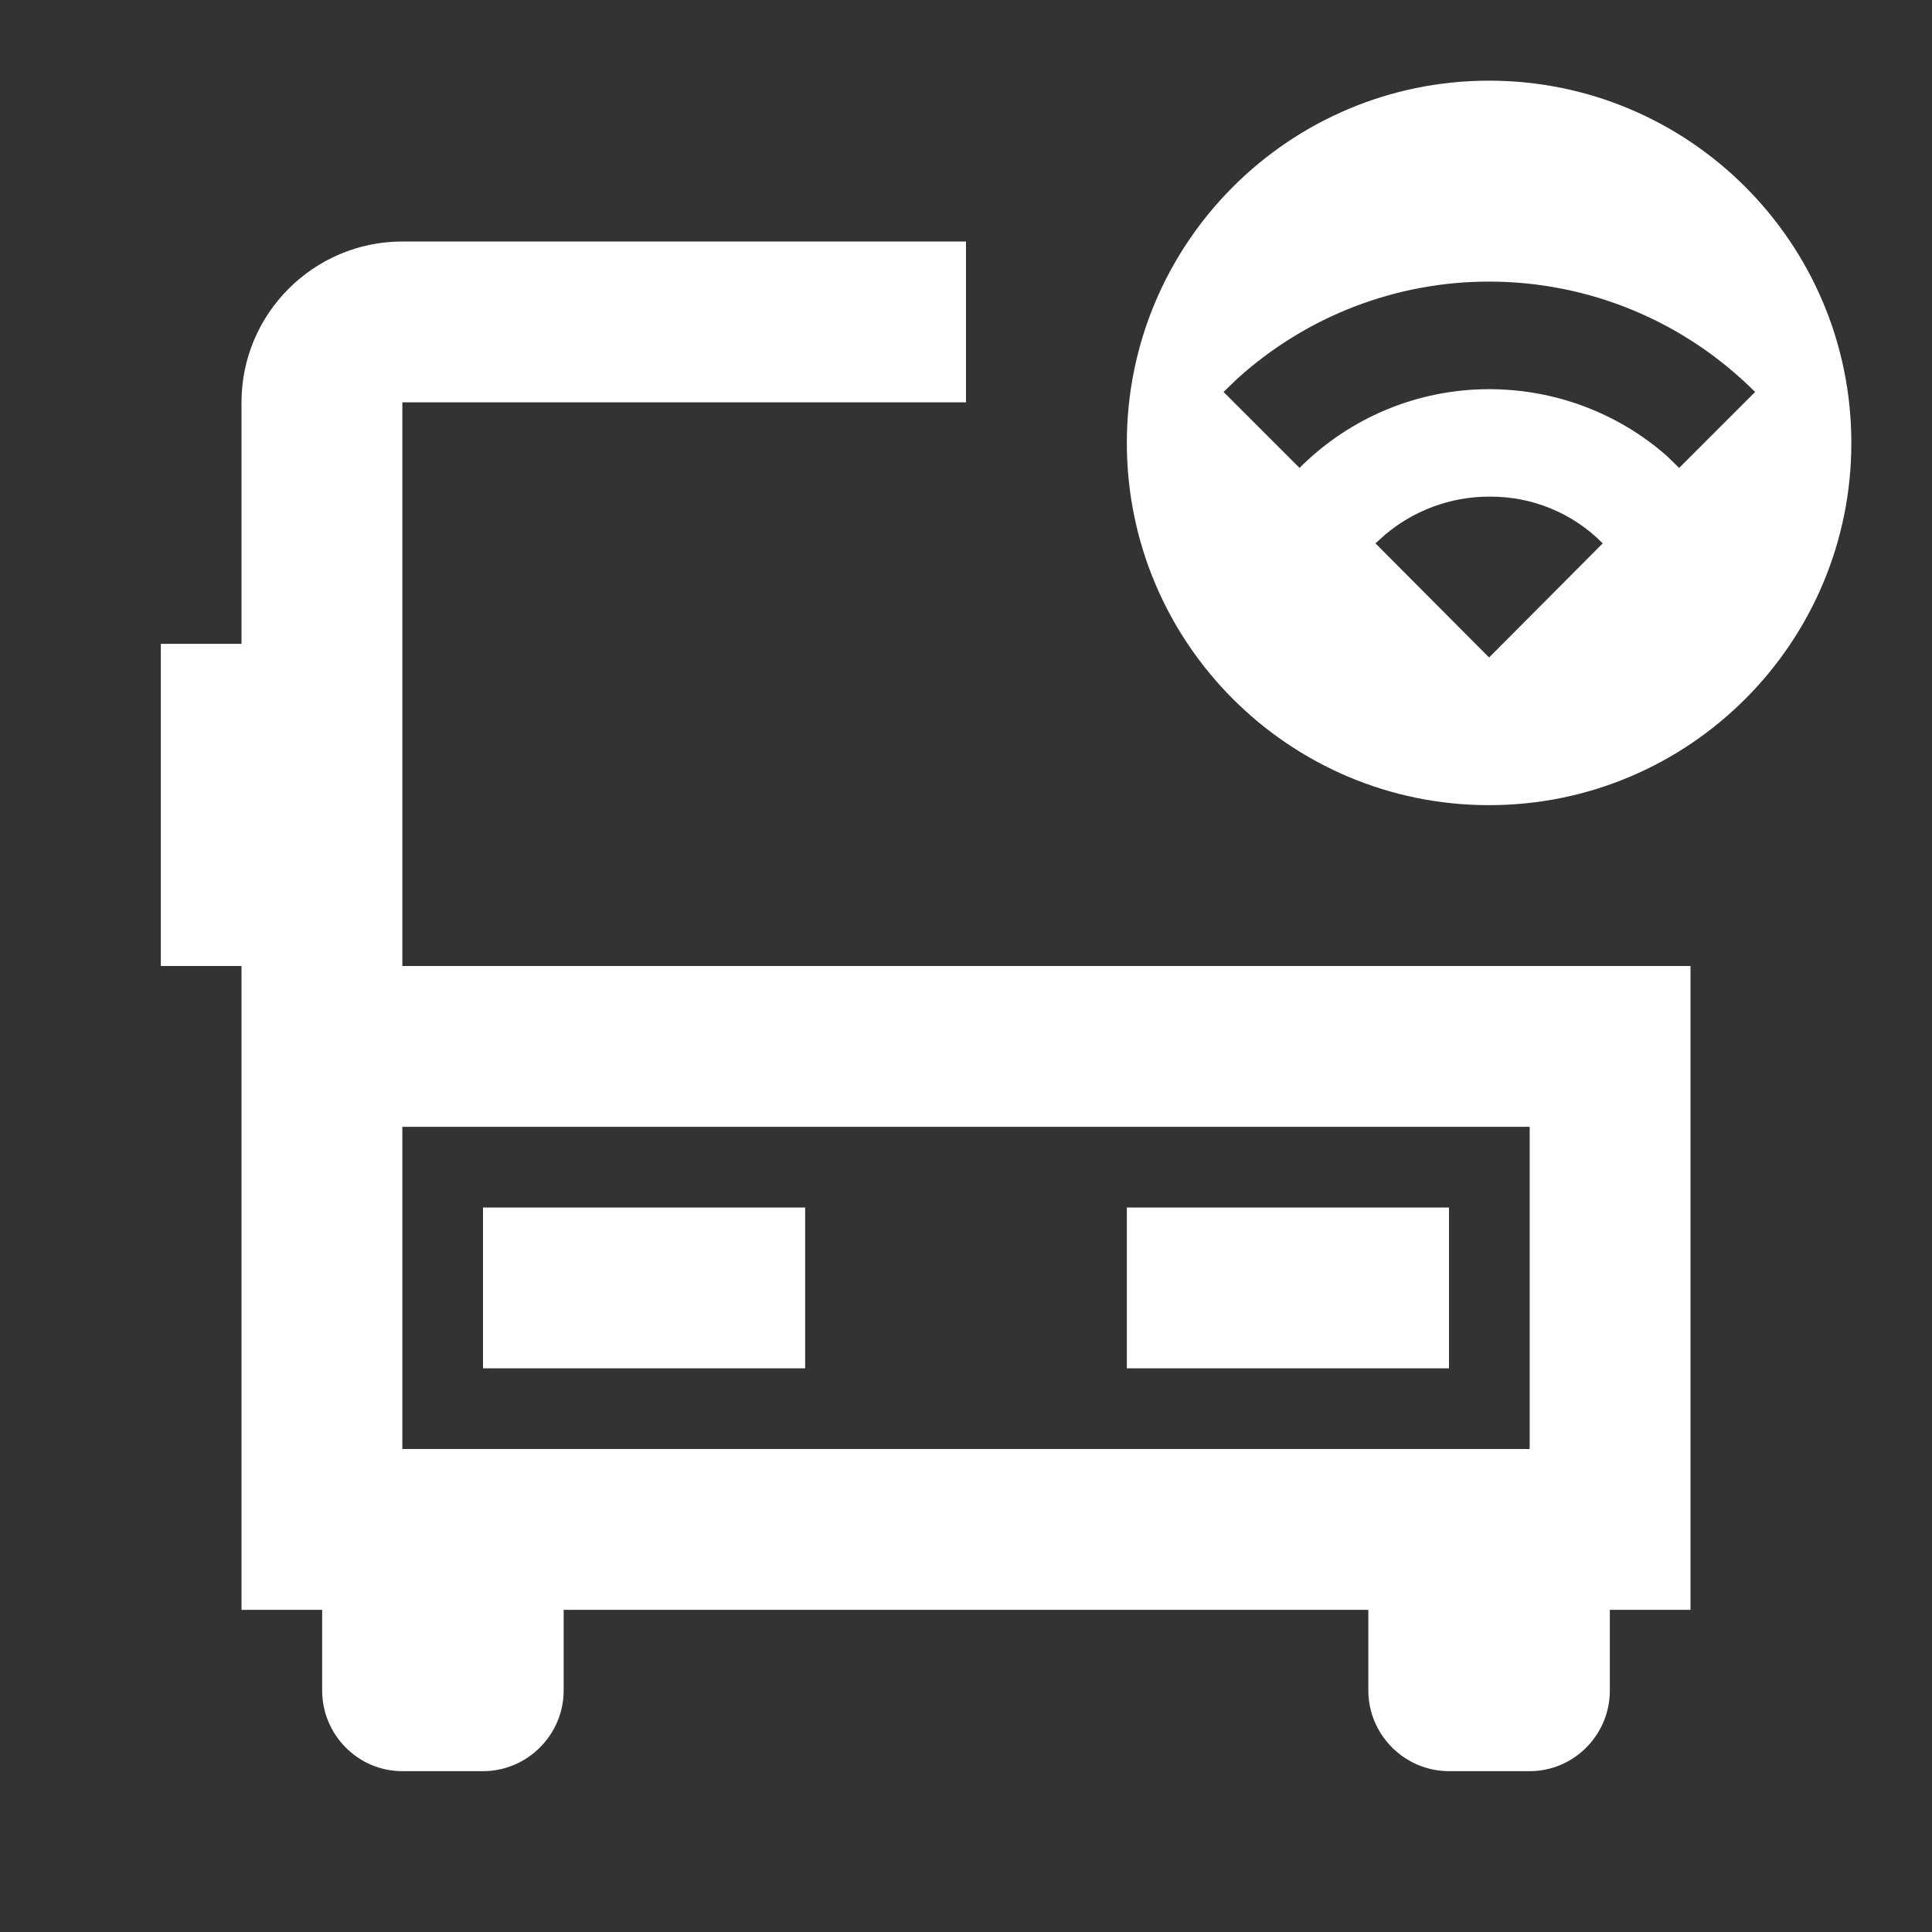 <?xml version="1.0" encoding="UTF-8"?>
<svg xmlns="http://www.w3.org/2000/svg" xmlns:xlink="http://www.w3.org/1999/xlink" width="16" height="16" viewBox="0 0 16 16" version="1.1">
<rect x="0" y="0" width="16" height="16" fill="#333333" stroke="none"/>
<g id="surface1">
<path style=" stroke:none;fill-rule:nonzero;fill:rgb(100%,100%,100%);fill-opacity:1;" d="M 8 2 L 8 3.332 L 3.332 3.332 L 3.332 8 L 14 8 L 14 13.332 L 13.332 13.332 L 13.332 14 C 13.332 14.367 13.035 14.668 12.668 14.668 L 12 14.668 C 11.633 14.668 11.332 14.367 11.332 14 L 11.332 13.332 L 4.668 13.332 L 4.668 14 C 4.668 14.367 4.367 14.668 4 14.668 L 3.332 14.668 C 2.965 14.668 2.668 14.367 2.668 14 L 2.668 13.332 L 2 13.332 L 2 8 L 1.332 8 L 1.332 5.332 L 2 5.332 L 2 3.332 C 2 2.598 2.598 2 3.332 2 Z M 12.668 9.332 L 3.332 9.332 L 3.332 12 L 12.668 12 Z M 6.668 10 L 6.668 11.332 L 4 11.332 L 4 10 Z M 12 10 L 12 11.332 L 9.332 11.332 L 9.332 10 Z M 12.332 0.668 C 13.988 0.668 15.332 2.012 15.332 3.668 C 15.332 5.324 13.988 6.668 12.332 6.668 C 10.676 6.668 9.332 5.324 9.332 3.668 C 9.332 2.012 10.676 0.668 12.332 0.668 Z M 12.332 4.113 C 12.008 4.113 11.707 4.23 11.473 4.426 L 11.391 4.5 L 12.332 5.445 L 13.273 4.5 C 13.027 4.25 12.688 4.109 12.332 4.113 Z M 12.332 2.332 C 11.562 2.332 10.82 2.617 10.246 3.137 L 10.133 3.246 L 10.762 3.875 C 11.18 3.457 11.742 3.223 12.332 3.223 C 12.875 3.223 13.395 3.418 13.801 3.773 L 13.906 3.875 L 14.535 3.246 C 13.949 2.66 13.16 2.332 12.332 2.332 Z M 12.332 2.332 "/>
</g>
</svg>
